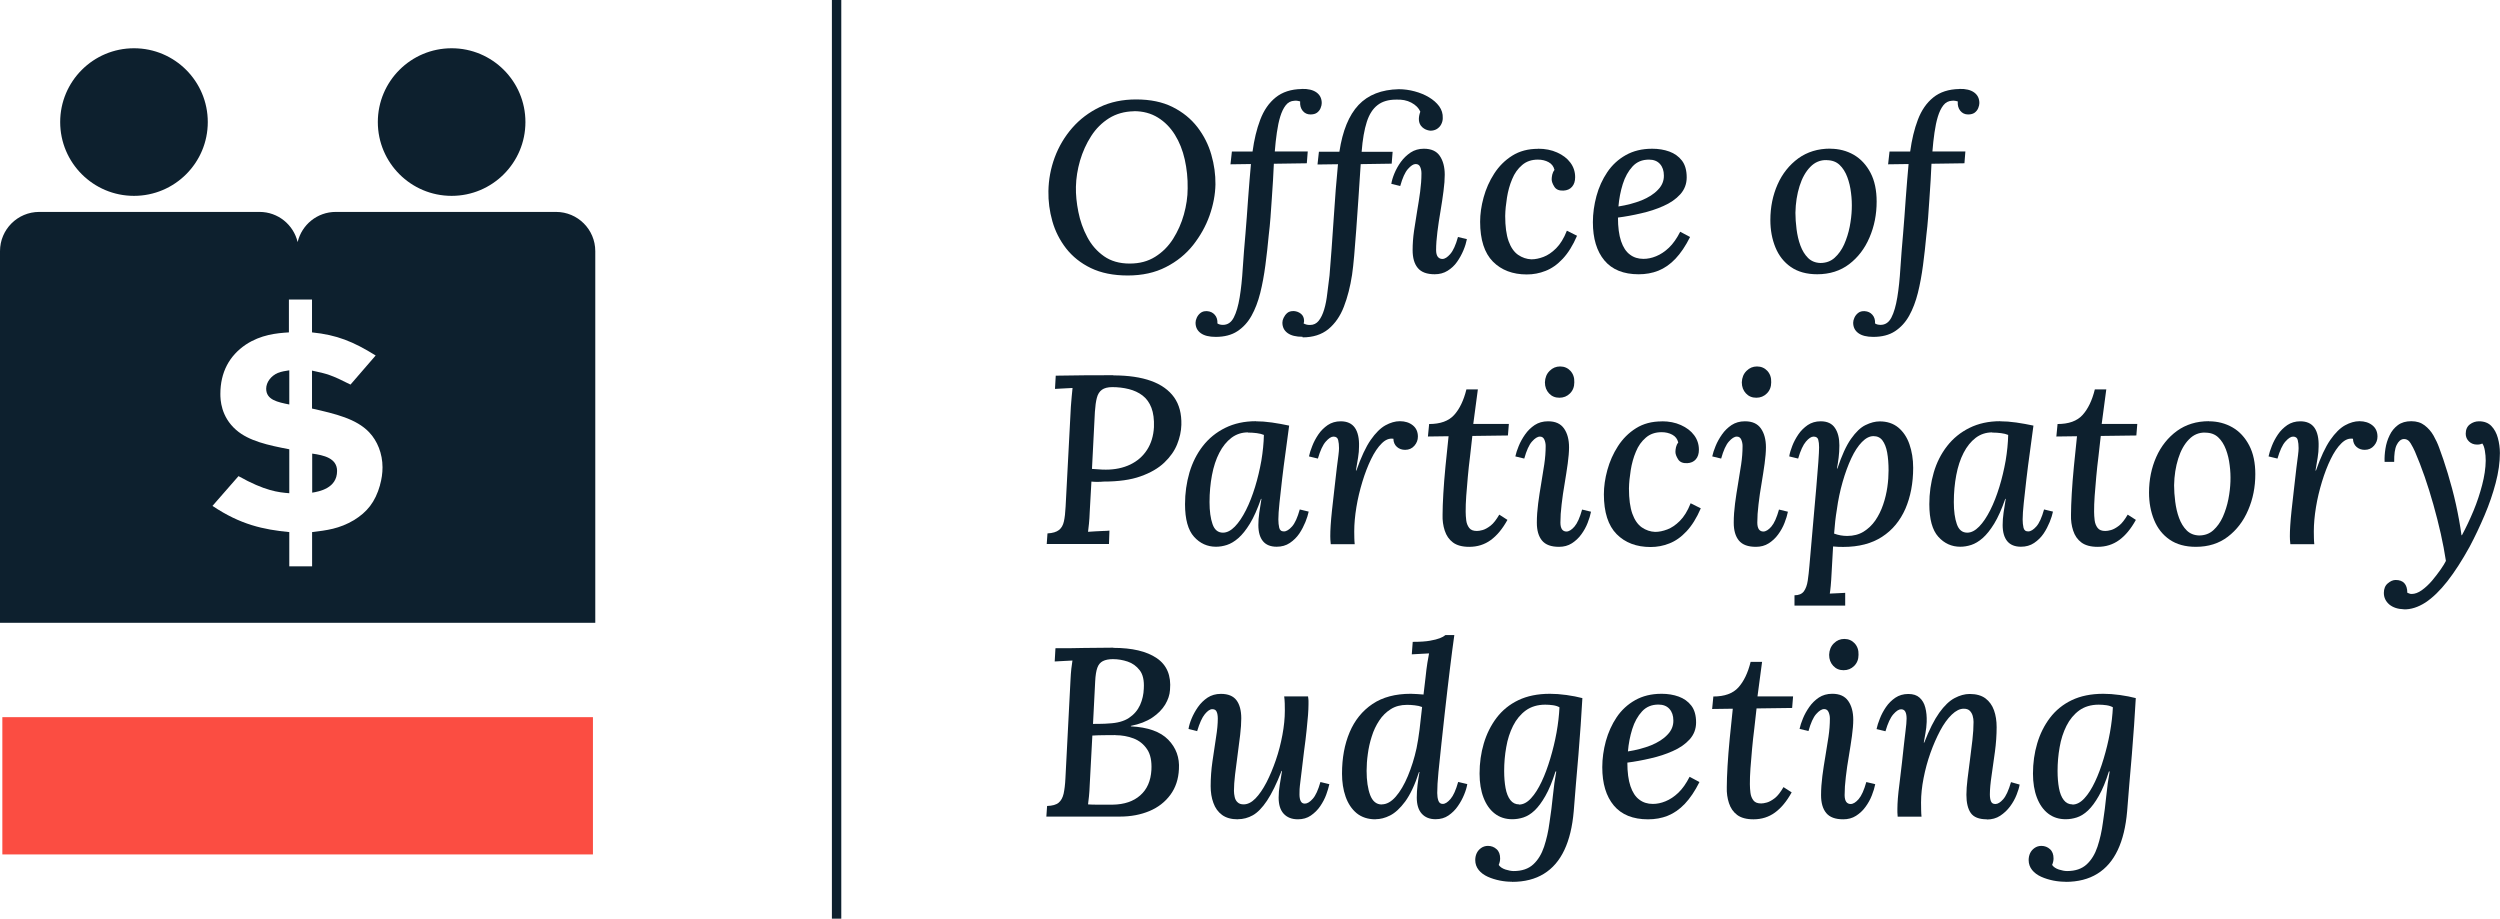 <?xml version="1.0" encoding="UTF-8"?><svg id="Layer_2" xmlns="http://www.w3.org/2000/svg" viewBox="0 0 266.26 97.84"><defs><style>.cls-1{fill:#0d202e;}.cls-1,.cls-2{stroke-width:0px;}.cls-2{fill:#fb4d42;}</style></defs><g id="Logos"><path class="cls-1" d="M48.1,20.86c4.34,0,7.86-3.52,7.86-7.86s-3.52-7.86-7.86-7.86-7.86,3.52-7.86,7.86,3.52,7.86,7.86,7.86Z"/><path class="cls-1" d="M14.27,20.86c4.34,0,7.86-3.52,7.86-7.86s-3.52-7.86-7.86-7.86-7.86,3.52-7.86,7.86,3.52,7.86,7.86,7.86Z"/><rect class="cls-2" x=".25" y="76.38" width="62.9" height="14.62"/><path class="cls-1" d="M29.63,39.7c-.79.33-1.28,1.03-1.28,1.7,0,1.19,1.22,1.43,2.46,1.68v-3.64c-.39.06-.82.12-1.18.27Z"/><path class="cls-1" d="M33.25,48.3v4.17c.73-.12,2.65-.46,2.65-2.31,0-1.37-1.43-1.68-2.65-1.85Z"/><path class="cls-1" d="M59.22,22.57h-23.46c-1.98,0-3.62,1.37-4.06,3.21-.44-1.84-2.08-3.21-4.06-3.21H4.18c-2.31,0-4.18,1.87-4.18,4.18v39.58h63.4V26.75c0-2.31-1.87-4.18-4.18-4.18ZM40.48,51.65c-.52,1.85-1.4,2.89-2.77,3.74-1.58.94-2.92,1.09-4.47,1.28v3.65h-2.43v-3.65c-2.77-.27-5.2-.79-8.18-2.79l2.77-3.17c2.82,1.58,4.26,1.73,5.41,1.82v-4.68c-2.25-.43-4.31-.88-5.66-2.06-1.64-1.43-1.68-3.25-1.68-3.83,0-2.31.95-4.07,2.71-5.26,1.61-1.06,3.28-1.22,4.59-1.3v-3.5h0s2.46,0,2.46,0v3.5c2.65.27,4.38.97,6.78,2.46l-2.68,3.1c-2.03-1.03-2.52-1.16-4.1-1.49v4.04c2.52.57,4.71,1.09,6.08,2.52.88.92,1.43,2.28,1.43,3.74,0,.64-.09,1.25-.27,1.89Z"/><rect class="cls-1" x="88.6" width="1" height="97.84"/><path class="cls-1" d="M121,10.59c1.52,0,2.82.27,3.89.81,1.08.54,1.95,1.25,2.64,2.14.68.89,1.18,1.87,1.48,2.93.31,1.07.45,2.12.44,3.16-.02,1.09-.23,2.2-.63,3.33-.4,1.13-.99,2.17-1.75,3.14-.77.97-1.73,1.75-2.89,2.34-1.16.6-2.52.9-4.07.9s-2.85-.27-3.93-.79-1.96-1.23-2.64-2.1c-.67-.87-1.16-1.83-1.46-2.89-.3-1.06-.44-2.13-.42-3.2.02-1.23.24-2.42.67-3.59.43-1.16,1.05-2.21,1.86-3.14.81-.93,1.79-1.67,2.93-2.22s2.44-.82,3.89-.82ZM120.77,11.85c-1.01.02-1.89.27-2.65.74-.76.48-1.4,1.11-1.91,1.91-.51.79-.9,1.66-1.18,2.6-.27.94-.42,1.87-.44,2.79-.02.84.07,1.73.26,2.68.19.95.5,1.84.95,2.68.44.84,1.04,1.52,1.78,2.04.74.52,1.65.78,2.73.78s1.95-.24,2.72-.72c.77-.48,1.4-1.11,1.91-1.91.5-.8.89-1.66,1.15-2.6.26-.94.4-1.86.4-2.77.02-1.08-.09-2.1-.31-3.09-.22-.98-.57-1.86-1.05-2.63-.48-.77-1.08-1.38-1.81-1.83-.73-.45-1.57-.68-2.55-.68Z"/><path class="cls-1" d="M138.64,9.47c.68-.02,1.21.11,1.58.38.37.27.55.65.55,1.13,0,.15-.04.33-.12.53s-.21.36-.38.49c-.18.13-.41.19-.7.19-.34,0-.62-.13-.83-.39-.21-.26-.3-.59-.27-1-.05-.02-.14-.04-.26-.06s-.24-.03-.36-.01c-.38.02-.68.18-.92.49s-.43.71-.58,1.2-.27,1.06-.36,1.7c-.09.64-.17,1.31-.22,2.01h3.51l-.1,1.26-3.51.05c-.02.55-.05,1.14-.09,1.77-.04.63-.09,1.29-.13,1.97-.04.68-.09,1.35-.14,2-.05.65-.11,1.26-.18,1.82-.1,1.09-.22,2.17-.36,3.23-.14,1.06-.32,2.05-.55,2.97-.23.92-.54,1.73-.93,2.43s-.9,1.25-1.51,1.65c-.61.4-1.38.6-2.3.6-.7,0-1.23-.13-1.6-.4-.37-.27-.55-.64-.55-1.11,0-.16.04-.33.13-.53.09-.2.22-.37.4-.51s.41-.21.7-.19c.34.02.61.15.82.39.21.24.3.55.28.92.15.1.35.15.59.15.5,0,.88-.26,1.15-.78.27-.52.48-1.24.63-2.15s.26-1.96.33-3.12c.08-1.17.17-2.4.29-3.7.05-.55.1-1.14.14-1.77s.09-1.28.14-1.95c.05-.67.1-1.31.15-1.93.05-.62.1-1.2.15-1.73l-2.18.03.15-1.36h2.2c.17-1.26.44-2.39.82-3.39.38-1,.92-1.79,1.64-2.37.72-.58,1.64-.88,2.77-.9Z"/><path class="cls-1" d="M138.73,35.87c-.7,0-1.23-.13-1.6-.4-.37-.27-.55-.64-.55-1.11,0-.16.04-.33.13-.51.09-.19.21-.36.38-.51s.41-.22.72-.21c.29.02.54.12.76.3.21.18.32.43.32.76,0,.07-.02.15-.05.26.1.05.2.09.31.12.1.03.23.04.38.04.38,0,.68-.15.92-.45.24-.3.43-.7.58-1.2s.26-1.07.33-1.7c.08-.63.16-1.27.24-1.92.07-.85.14-1.8.22-2.83.08-1.03.15-2.09.22-3.17.07-1.08.14-2.13.22-3.12.08-1,.16-1.91.24-2.73l-2.18.03.15-1.36h2.18c.34-2.24,1.02-3.9,2.04-4.98,1.02-1.08,2.45-1.64,4.29-1.68.56,0,1.13.08,1.69.23s1.07.36,1.52.63c.45.27.82.59,1.09.96.27.38.4.79.38,1.26,0,.24-.06.46-.17.67-.11.21-.27.37-.46.49-.2.12-.43.18-.7.18-.34-.04-.62-.16-.85-.37s-.34-.47-.36-.76c-.02-.27.03-.57.15-.9-.17-.39-.49-.71-.96-.96-.47-.25-1.01-.35-1.63-.32-.8,0-1.46.19-1.96.58-.5.38-.89.98-1.15,1.79s-.45,1.87-.55,3.19h3.3l-.1,1.26-3.3.05c-.09,1.26-.17,2.48-.24,3.65-.08,1.17-.15,2.26-.23,3.28-.08,1.02-.15,1.94-.22,2.77-.07.83-.15,1.52-.23,2.09-.19,1.25-.48,2.38-.87,3.39-.39,1.02-.95,1.81-1.66,2.4-.72.58-1.63.87-2.74.87ZM152.81,29.21c-.84,0-1.44-.22-1.81-.67-.37-.44-.55-1.08-.55-1.9,0-.67.05-1.35.15-2.05.1-.7.21-1.4.33-2.1s.23-1.39.32-2.06c.09-.67.14-1.33.14-1.96,0-.24-.04-.47-.13-.68-.09-.21-.25-.32-.49-.32s-.51.18-.82.53c-.31.35-.58.95-.82,1.81l-.95-.23c.05-.33.16-.7.33-1.11s.4-.83.69-1.23c.29-.4.64-.73,1.04-1,.4-.26.87-.4,1.4-.4.79,0,1.35.25,1.7.76.35.51.53,1.18.53,2.01,0,.48-.04,1.06-.13,1.73-.09.68-.19,1.39-.32,2.14-.13.75-.24,1.48-.33,2.2-.09.72-.14,1.37-.14,1.95,0,.32.06.56.18.72.12.15.28.23.49.23.26,0,.54-.18.84-.53.31-.35.58-.95.82-1.81l.95.23c-.07.36-.19.76-.37,1.19s-.41.85-.68,1.23c-.27.39-.61.7-1.01.95-.4.25-.86.37-1.37.37Z"/><path class="cls-1" d="M163.82,15.84c.75,0,1.42.13,2.02.4.6.27,1.07.62,1.41,1.08.34.45.51.97.51,1.55,0,.43-.11.77-.33,1.02-.22.26-.53.39-.92.41-.46.02-.79-.12-.97-.42-.19-.3-.28-.56-.28-.78,0-.15.02-.32.06-.5.04-.18.12-.35.24-.5-.09-.38-.3-.65-.63-.83-.33-.18-.71-.27-1.14-.27-.67,0-1.23.19-1.68.58-.45.38-.81.88-1.06,1.5-.26.61-.44,1.27-.55,1.96-.11.69-.18,1.34-.19,1.96,0,1.11.12,2,.36,2.68.24.67.58,1.16,1.01,1.46.44.3.91.46,1.42.48.41,0,.84-.09,1.29-.26.45-.17.9-.47,1.34-.91.44-.44.83-1.06,1.15-1.88l1.08.54c-.44,1.03-.95,1.84-1.52,2.45-.57.61-1.18,1.04-1.83,1.29-.65.26-1.31.38-2,.38-1.5,0-2.71-.46-3.61-1.37-.9-.91-1.36-2.33-1.36-4.24,0-.82.12-1.68.37-2.59.25-.91.62-1.75,1.13-2.54s1.14-1.42,1.92-1.91,1.69-.73,2.75-.73Z"/><path class="cls-1" d="M175.96,15.84c.67,0,1.28.1,1.83.3.55.2,1,.52,1.34.96.34.44.51,1.04.51,1.79,0,.7-.23,1.3-.69,1.81s-1.06.92-1.79,1.24c-.73.33-1.53.59-2.38.78-.85.2-1.67.35-2.46.45,0,1.03.11,1.86.33,2.51.22.65.53,1.13.94,1.43.4.31.88.46,1.45.46.43,0,.88-.09,1.34-.28.47-.19.93-.49,1.37-.91.44-.42.84-.99,1.2-1.7l1.05.56c-.48.96-1,1.73-1.56,2.32-.56.59-1.17,1.01-1.82,1.27-.65.26-1.35.38-2.1.38-1.6,0-2.82-.49-3.64-1.47s-1.23-2.34-1.23-4.08c0-.92.13-1.85.38-2.78s.64-1.78,1.15-2.54c.51-.76,1.17-1.37,1.97-1.82.8-.45,1.73-.68,2.79-.68ZM175.62,17c-.72,0-1.3.24-1.75.73-.45.49-.8,1.11-1.04,1.88-.24.77-.39,1.56-.46,2.38.9-.14,1.72-.36,2.46-.65.73-.3,1.32-.67,1.75-1.13.44-.45.64-.96.63-1.52,0-.51-.14-.92-.42-1.23s-.67-.46-1.17-.46Z"/><path class="cls-1" d="M194.93,15.84c.92,0,1.76.22,2.51.65.75.44,1.34,1.08,1.78,1.92s.65,1.87.65,3.06c0,1.37-.25,2.64-.76,3.82-.5,1.18-1.23,2.13-2.16,2.84s-2.07,1.08-3.41,1.08c-1.13,0-2.06-.26-2.8-.77-.74-.51-1.29-1.21-1.65-2.09-.36-.88-.54-1.85-.54-2.91,0-1.38.26-2.65.77-3.8.51-1.15,1.25-2.07,2.2-2.77.96-.69,2.09-1.04,3.41-1.04ZM194.55,17.05c-.68-.02-1.27.23-1.75.73-.49.5-.87,1.18-1.14,2.04s-.42,1.8-.44,2.84c0,.55.04,1.13.12,1.75.08.62.21,1.2.41,1.74.2.54.47.98.81,1.32.34.34.78.52,1.31.54.6,0,1.11-.18,1.52-.55s.76-.85,1.02-1.43c.26-.59.46-1.22.59-1.88.13-.67.2-1.29.22-1.87.02-.56,0-1.14-.08-1.74-.07-.6-.2-1.16-.4-1.69-.2-.53-.47-.96-.82-1.29-.35-.33-.81-.5-1.37-.5Z"/><path class="cls-1" d="M208.68,9.47c.68-.02,1.21.11,1.58.38.37.27.55.65.55,1.13,0,.15-.04.33-.12.53s-.21.36-.38.49c-.18.13-.41.19-.7.19-.34,0-.62-.13-.83-.39-.21-.26-.3-.59-.27-1-.05-.02-.14-.04-.26-.06s-.24-.03-.36-.01c-.38.02-.68.18-.92.49-.24.31-.43.71-.58,1.2s-.27,1.06-.36,1.7c-.09.64-.17,1.31-.22,2.01h3.51l-.1,1.26-3.51.05c-.02.55-.05,1.14-.09,1.77-.04.63-.09,1.29-.13,1.97-.04.68-.09,1.35-.14,2-.05.65-.11,1.26-.18,1.82-.1,1.09-.22,2.17-.36,3.23-.14,1.06-.32,2.05-.55,2.97-.23.92-.54,1.73-.93,2.43s-.9,1.25-1.51,1.65c-.61.4-1.38.6-2.3.6-.7,0-1.23-.13-1.6-.4-.37-.27-.55-.64-.55-1.11,0-.16.04-.33.13-.53.09-.2.22-.37.4-.51s.41-.21.7-.19c.34.02.61.15.82.39.21.24.3.55.28.92.15.1.35.15.59.15.5,0,.88-.26,1.15-.78.27-.52.48-1.24.63-2.15.15-.91.26-1.96.33-3.12.08-1.17.17-2.4.29-3.7.05-.55.1-1.14.14-1.77.04-.63.09-1.28.14-1.95.05-.67.1-1.31.15-1.93.05-.62.1-1.2.15-1.73l-2.18.03.15-1.36h2.2c.17-1.26.44-2.39.82-3.39.38-1,.92-1.79,1.64-2.37.72-.58,1.64-.88,2.77-.9Z"/><path class="cls-1" d="M118.57,39.98c1.6,0,2.95.2,4.03.59,1.08.39,1.9.98,2.45,1.75.55.78.8,1.75.77,2.93-.02.68-.17,1.37-.45,2.07-.28.7-.74,1.35-1.37,1.95-.63.6-1.47,1.09-2.52,1.46-1.05.38-2.37.56-3.96.56-.17.02-.37.03-.6.03s-.46,0-.68-.03l-.18,3.23c-.02.46-.04.88-.08,1.24s-.07.66-.1.88c.24-.02.5-.04.77-.05.27-.02.54-.03.81-.04.26,0,.5-.02.7-.04l-.05,1.43h-6.63l.08-1.13c.55-.03.95-.15,1.22-.36.27-.21.44-.51.53-.92.09-.41.15-.93.18-1.56l.56-10.65c.03-.38.06-.74.09-1.09.03-.35.06-.65.09-.91-.29.02-.61.03-.96.05-.35.02-.65.04-.91.05l.08-1.41c1.01-.02,2.02-.03,3.03-.04,1.02,0,2.05-.01,3.11-.01ZM118.46,41.23c-.48,0-.85.1-1.1.28-.26.19-.44.47-.54.86-.1.38-.17.88-.21,1.5l-.31,6.07c.27.02.52.03.74.05.22.02.47.03.74.03.97,0,1.83-.18,2.59-.54.75-.36,1.35-.88,1.79-1.56.44-.68.69-1.49.74-2.43.03-.82-.06-1.51-.27-2.06-.21-.55-.53-.99-.95-1.31-.42-.32-.91-.54-1.46-.68-.56-.14-1.15-.21-1.78-.21Z"/><path class="cls-1" d="M133.77,44.87c.51,0,1.08.04,1.7.13.62.09,1.23.2,1.83.33-.12.91-.25,1.85-.38,2.83-.14.98-.26,1.94-.37,2.87-.11.93-.2,1.77-.28,2.52-.08.75-.12,1.34-.12,1.77,0,.33.03.62.09.88.06.27.23.4.5.4s.56-.18.87-.53c.31-.35.58-.95.82-1.81l.95.23c-.07.32-.18.7-.35,1.11s-.38.83-.65,1.23c-.27.4-.61.73-1.01,1s-.87.4-1.4.4c-.65,0-1.14-.2-1.46-.59-.32-.39-.49-.96-.49-1.72,0-.41.03-.85.1-1.33.07-.48.15-.96.23-1.46h-.05c-.38,1.09-.77,1.97-1.18,2.64-.41.67-.82,1.18-1.23,1.54-.41.36-.82.6-1.22.73-.4.13-.79.19-1.16.19-.92,0-1.7-.35-2.34-1.06-.64-.71-.96-1.87-.96-3.47,0-1.18.16-2.3.47-3.37.32-1.07.79-2.01,1.43-2.83.64-.82,1.43-1.46,2.38-1.93.95-.47,2.04-.71,3.27-.71ZM132.92,46.05c-.67,0-1.25.19-1.77.58-.51.39-.94.92-1.29,1.6-.35.68-.61,1.47-.78,2.37-.17.9-.26,1.86-.26,2.88,0,.96.11,1.74.32,2.34.21.61.58.91,1.11.91.43,0,.85-.22,1.27-.65s.81-1.02,1.18-1.75c.37-.73.69-1.56.97-2.47s.5-1.85.67-2.8c.16-.96.25-1.87.27-2.74-.21-.09-.46-.15-.76-.19-.3-.04-.61-.06-.94-.06Z"/><path class="cls-1" d="M141.73,57.95c-.02-.21-.03-.36-.04-.47,0-.11-.01-.24-.01-.37,0-.32.01-.7.04-1.14s.07-.97.14-1.6.15-1.4.26-2.31c.1-.96.19-1.71.26-2.27.07-.56.12-.99.17-1.32.04-.32.06-.57.06-.74,0-.33-.03-.61-.09-.86-.06-.25-.23-.37-.5-.37-.24,0-.51.18-.82.53-.31.35-.59.95-.84,1.81l-.95-.23c.07-.33.18-.7.35-1.11.16-.42.38-.83.65-1.23.27-.4.61-.73,1-1,.39-.26.85-.4,1.38-.4.68,0,1.19.23,1.51.69.32.46.47,1.14.44,2.02,0,.34-.03.73-.1,1.15s-.15.89-.23,1.38h.05c.5-1.42,1-2.5,1.52-3.25.52-.75,1.05-1.27,1.57-1.56.53-.29,1.04-.44,1.54-.44.56,0,1.02.15,1.38.44.36.29.54.69.54,1.2,0,.36-.12.68-.37.97-.25.29-.58.44-.99.44-.34,0-.63-.1-.87-.31-.24-.21-.37-.5-.38-.87-.43-.07-.84.09-1.24.49-.4.39-.78.95-1.13,1.67-.35.72-.66,1.52-.93,2.41-.27.89-.49,1.79-.64,2.71-.15.92-.23,1.78-.23,2.59,0,.26,0,.49.01.71,0,.21.02.43.04.65h-2.53Z"/><path class="cls-1" d="M157.4,41.46l-.49,3.69h3.79l-.1,1.23-3.79.05c-.07.68-.15,1.4-.24,2.14-.09.74-.18,1.48-.24,2.2-.07.73-.12,1.41-.17,2.05s-.06,1.2-.06,1.68c0,.29.02.6.06.92.04.32.15.59.32.81.17.22.44.32.82.32.15,0,.36-.03.61-.1s.54-.23.85-.47.61-.64.92-1.17l.87.56c-.53.96-1.12,1.67-1.78,2.15-.66.48-1.42.72-2.29.72-.75,0-1.33-.16-1.74-.47s-.7-.73-.87-1.26c-.17-.52-.25-1.08-.23-1.68,0-.61.03-1.37.08-2.25.05-.89.13-1.86.23-2.91.1-1.05.21-2.12.33-3.21l-2.2.03.13-1.33c1.19,0,2.08-.32,2.66-.96.58-.64,1.02-1.55,1.31-2.73h1.23Z"/><path class="cls-1" d="M164.88,44.87c.77,0,1.33.25,1.69.76.36.51.54,1.18.54,2.01,0,.48-.05,1.06-.14,1.73-.09.68-.21,1.39-.33,2.14-.13.75-.24,1.48-.32,2.2-.09.72-.13,1.37-.13,1.95,0,.32.06.56.17.72.11.15.27.23.47.23.27,0,.56-.18.86-.53.3-.35.57-.95.81-1.81l.95.23c-.07.36-.19.76-.36,1.19-.17.44-.4.85-.68,1.23-.28.39-.62.7-1.01.95-.39.25-.85.37-1.36.37-.84,0-1.44-.22-1.81-.67s-.55-1.08-.55-1.9c0-.67.05-1.35.14-2.05.09-.7.2-1.4.32-2.1.12-.7.23-1.39.33-2.06.1-.67.15-1.33.15-1.96,0-.24-.05-.47-.14-.68-.09-.21-.25-.32-.47-.32-.26,0-.54.18-.85.53-.31.35-.58.95-.82,1.81l-.95-.23c.07-.33.19-.7.36-1.11.17-.42.4-.83.68-1.23.28-.4.62-.73,1.02-1,.4-.26.87-.4,1.42-.4ZM166.16,39.03c.44,0,.81.16,1.1.47.29.32.43.72.41,1.22,0,.48-.15.87-.46,1.18-.31.31-.68.46-1.13.46s-.81-.15-1.1-.46c-.29-.31-.44-.7-.44-1.18.02-.5.18-.9.5-1.22.32-.32.69-.47,1.11-.47Z"/><path class="cls-1" d="M177,44.87c.75,0,1.42.13,2.02.4.6.27,1.07.62,1.41,1.08.34.45.51.97.51,1.55,0,.43-.11.77-.33,1.02-.22.26-.53.39-.92.41-.46.02-.79-.12-.97-.42-.19-.3-.28-.56-.28-.78,0-.15.02-.32.06-.5.04-.18.12-.35.24-.5-.09-.38-.3-.65-.63-.83-.33-.18-.71-.27-1.14-.27-.67,0-1.23.19-1.68.58-.45.38-.81.88-1.06,1.5-.26.61-.44,1.27-.55,1.96-.11.69-.18,1.34-.19,1.96,0,1.11.12,2,.36,2.68.24.67.58,1.16,1.01,1.46.44.3.91.46,1.42.48.41,0,.84-.09,1.29-.26.45-.17.9-.47,1.34-.91.44-.44.83-1.06,1.15-1.88l1.08.54c-.44,1.03-.95,1.84-1.52,2.45-.57.61-1.18,1.04-1.83,1.29-.65.26-1.31.38-2,.38-1.5,0-2.71-.46-3.61-1.37-.9-.91-1.36-2.33-1.36-4.24,0-.82.12-1.68.37-2.59.25-.91.62-1.75,1.13-2.54s1.14-1.42,1.92-1.91,1.69-.73,2.75-.73Z"/><path class="cls-1" d="M185.85,44.87c.77,0,1.33.25,1.69.76.36.51.54,1.18.54,2.01,0,.48-.05,1.06-.14,1.73-.09.68-.21,1.39-.33,2.14-.13.75-.24,1.48-.32,2.2-.09.72-.13,1.37-.13,1.95,0,.32.06.56.17.72.11.15.27.23.47.23.27,0,.56-.18.86-.53.3-.35.57-.95.81-1.81l.95.23c-.07.36-.19.76-.36,1.19-.17.44-.4.85-.68,1.23-.28.39-.62.7-1.01.95-.39.25-.85.37-1.36.37-.84,0-1.44-.22-1.81-.67s-.55-1.08-.55-1.9c0-.67.05-1.35.14-2.05.09-.7.2-1.4.32-2.1.12-.7.23-1.39.33-2.06.1-.67.15-1.33.15-1.96,0-.24-.05-.47-.14-.68-.09-.21-.25-.32-.47-.32-.26,0-.54.18-.85.53-.31.35-.58.95-.82,1.81l-.95-.23c.07-.33.19-.7.36-1.11.17-.42.4-.83.68-1.23.28-.4.62-.73,1.02-1,.4-.26.87-.4,1.42-.4ZM187.13,39.03c.44,0,.81.16,1.1.47.29.32.43.72.41,1.22,0,.48-.15.87-.46,1.18-.31.31-.68.46-1.13.46s-.81-.15-1.1-.46c-.29-.31-.44-.7-.44-1.18.02-.5.18-.9.5-1.22.32-.32.69-.47,1.11-.47Z"/><path class="cls-1" d="M191.12,64.48v-1.08c.46,0,.79-.14,1-.42.2-.28.34-.66.41-1.13.07-.47.13-1,.18-1.6.14-1.64.27-3.16.4-4.57.13-1.41.24-2.65.33-3.74.09-1.08.17-1.99.22-2.73.05-.73.08-1.25.08-1.56,0-.33-.03-.6-.09-.82-.06-.22-.23-.33-.5-.33-.24,0-.51.18-.81.53-.3.35-.58.95-.83,1.81l-.95-.23c.05-.33.16-.7.32-1.11.16-.42.38-.83.65-1.23.27-.4.61-.73,1-1,.39-.26.85-.4,1.38-.4.7,0,1.21.24,1.52.71.32.47.47,1.09.47,1.86,0,.46-.03.9-.08,1.31-.05.41-.11.79-.18,1.15h.05c.46-1.38.94-2.44,1.45-3.16s1.02-1.22,1.55-1.47c.53-.26,1.03-.39,1.51-.39.79,0,1.44.22,1.97.65.53.44.93,1.03,1.19,1.78.26.75.4,1.59.4,2.51,0,1.64-.28,3.09-.83,4.37-.56,1.27-1.38,2.27-2.48,2.98-1.1.72-2.48,1.08-4.14,1.08-.17,0-.35,0-.54-.01-.19-.01-.37-.02-.54-.04-.07,1.13-.12,2.02-.15,2.68-.03.66-.07,1.16-.1,1.51s-.07.63-.1.83c.27-.02.56-.03.85-.04s.56-.02.79-.04v1.36h-5.4ZM196.73,57.08c.67,0,1.25-.15,1.74-.45s.91-.7,1.26-1.2c.34-.5.62-1.06.83-1.68.21-.61.36-1.24.45-1.87.09-.63.13-1.22.13-1.77,0-.73-.05-1.37-.15-1.92s-.27-.97-.5-1.28c-.23-.31-.55-.46-.96-.46s-.82.21-1.23.63c-.41.42-.79,1-1.13,1.73-.34.73-.65,1.57-.92,2.51-.27.94-.48,1.93-.62,2.97-.07.39-.12.8-.17,1.22-.04.42-.08.86-.12,1.32.24.09.47.15.7.19.23.04.46.06.68.06Z"/><path class="cls-1" d="M213.04,44.87c.51,0,1.08.04,1.7.13.62.09,1.23.2,1.83.33-.12.91-.25,1.85-.38,2.83-.14.98-.26,1.94-.37,2.87-.11.93-.2,1.77-.28,2.52-.08.75-.12,1.34-.12,1.77,0,.33.03.62.09.88.06.27.23.4.5.4s.56-.18.87-.53c.31-.35.58-.95.82-1.81l.95.23c-.07.32-.18.7-.35,1.11s-.38.83-.65,1.23c-.27.4-.61.73-1.01,1s-.87.4-1.4.4c-.65,0-1.14-.2-1.46-.59-.32-.39-.49-.96-.49-1.72,0-.41.03-.85.1-1.33.07-.48.15-.96.23-1.46h-.05c-.38,1.09-.77,1.97-1.18,2.64-.41.67-.82,1.18-1.23,1.54-.41.36-.82.6-1.22.73-.4.13-.79.19-1.16.19-.92,0-1.7-.35-2.34-1.06-.64-.71-.96-1.87-.96-3.47,0-1.18.16-2.3.47-3.37s.79-2.01,1.43-2.83c.64-.82,1.43-1.46,2.38-1.93.95-.47,2.04-.71,3.27-.71ZM212.19,46.05c-.67,0-1.25.19-1.77.58-.51.39-.94.92-1.29,1.6-.35.68-.61,1.47-.78,2.37-.17.9-.26,1.86-.26,2.88,0,.96.11,1.74.32,2.34.21.61.58.91,1.11.91.43,0,.85-.22,1.27-.65s.81-1.02,1.18-1.75c.37-.73.69-1.56.97-2.47s.5-1.85.67-2.8c.16-.96.25-1.87.27-2.74-.21-.09-.46-.15-.76-.19-.3-.04-.61-.06-.94-.06Z"/><path class="cls-1" d="M224.33,41.46l-.49,3.69h3.79l-.1,1.23-3.79.05c-.07.68-.15,1.4-.24,2.14-.09.74-.18,1.48-.24,2.2-.07.73-.12,1.41-.17,2.05s-.06,1.2-.06,1.68c0,.29.02.6.06.92.04.32.15.59.32.81.17.22.44.32.82.32.15,0,.36-.03.61-.1s.54-.23.85-.47.61-.64.92-1.17l.87.56c-.53.96-1.12,1.67-1.78,2.15-.66.48-1.42.72-2.29.72-.75,0-1.33-.16-1.74-.47s-.7-.73-.87-1.26c-.17-.52-.25-1.08-.23-1.68,0-.61.03-1.37.08-2.25.05-.89.13-1.86.23-2.91.1-1.05.21-2.12.33-3.21l-2.2.03.13-1.33c1.19,0,2.08-.32,2.66-.96.58-.64,1.02-1.55,1.31-2.73h1.23Z"/><path class="cls-1" d="M235.26,44.87c.92,0,1.76.22,2.51.65s1.34,1.08,1.78,1.92.65,1.87.65,3.06c0,1.37-.25,2.64-.76,3.82-.5,1.18-1.23,2.13-2.16,2.84-.94.72-2.07,1.08-3.41,1.08-1.13,0-2.06-.26-2.8-.77-.74-.51-1.29-1.21-1.65-2.09-.36-.88-.54-1.85-.54-2.91,0-1.38.26-2.65.77-3.8.51-1.15,1.25-2.07,2.2-2.77.96-.69,2.09-1.04,3.41-1.04ZM234.88,46.07c-.68-.02-1.27.23-1.75.73-.49.5-.87,1.18-1.14,2.04s-.42,1.8-.44,2.84c0,.55.04,1.13.12,1.75.08.62.21,1.2.41,1.74.2.54.47.98.81,1.32.34.34.78.52,1.31.54.6,0,1.11-.18,1.52-.55s.76-.85,1.02-1.43c.26-.59.46-1.22.59-1.88.13-.67.2-1.29.22-1.87.02-.56,0-1.14-.08-1.74-.07-.6-.2-1.16-.4-1.69-.2-.53-.47-.96-.82-1.29-.35-.33-.81-.5-1.37-.5Z"/><path class="cls-1" d="M243.93,57.95c-.02-.21-.03-.36-.04-.47,0-.11-.01-.24-.01-.37,0-.32.01-.7.04-1.14s.07-.97.14-1.6.15-1.4.26-2.31c.1-.96.19-1.71.26-2.27.07-.56.12-.99.17-1.32.04-.32.06-.57.06-.74,0-.33-.03-.61-.09-.86-.06-.25-.23-.37-.5-.37-.24,0-.51.18-.82.53-.31.35-.59.95-.84,1.81l-.95-.23c.07-.33.18-.7.35-1.11.16-.42.38-.83.65-1.23.27-.4.61-.73,1-1,.39-.26.85-.4,1.38-.4.68,0,1.19.23,1.51.69.32.46.47,1.14.44,2.02,0,.34-.03.73-.1,1.15s-.15.89-.23,1.38h.05c.5-1.42,1-2.5,1.52-3.25.52-.75,1.05-1.27,1.57-1.56.53-.29,1.04-.44,1.54-.44.56,0,1.02.15,1.38.44.36.29.54.69.54,1.2,0,.36-.12.68-.37.97-.25.29-.58.44-.99.44-.34,0-.63-.1-.87-.31-.24-.21-.37-.5-.38-.87-.43-.07-.84.09-1.24.49-.4.39-.78.95-1.13,1.67-.35.72-.66,1.52-.93,2.41-.27.89-.49,1.79-.64,2.71-.15.92-.23,1.78-.23,2.59,0,.26,0,.49.01.71,0,.21.02.43.04.65h-2.53Z"/><path class="cls-1" d="M256.02,64.89c-.65-.02-1.16-.19-1.55-.51-.38-.33-.58-.74-.58-1.23,0-.44.14-.79.42-1.02.28-.24.56-.36.83-.36.82,0,1.24.45,1.25,1.36.09.03.16.06.23.09.07.03.15.04.23.04.34,0,.7-.13,1.08-.4.38-.27.73-.6,1.08-1,.34-.4.64-.8.91-1.18.27-.38.46-.7.58-.94-.14-.92-.32-1.89-.55-2.91-.23-1.02-.49-2.04-.78-3.07s-.6-2.03-.93-2.98c-.33-.96-.68-1.85-1.04-2.69-.12-.27-.27-.57-.46-.88-.19-.32-.44-.47-.77-.45-.29.04-.53.25-.72.64-.19.39-.27.99-.26,1.79h-1.02c-.02-.44.01-.91.09-1.41.08-.5.22-.96.44-1.41.21-.45.51-.81.88-1.09.38-.28.85-.42,1.43-.42s1.04.15,1.42.44c.38.29.7.65.95,1.09s.45.87.6,1.29c.29.77.6,1.68.92,2.74.32,1.06.62,2.16.87,3.3s.45,2.24.59,3.28h.05c.44-.82.85-1.69,1.23-2.6.38-.91.68-1.83.92-2.75s.37-1.78.38-2.59c0-.36-.03-.71-.09-1.06s-.15-.6-.27-.76c-.07.03-.15.06-.24.08-.09.02-.2.03-.32.03-.34,0-.63-.11-.86-.33-.23-.22-.35-.5-.35-.82,0-.44.15-.78.44-1s.62-.33.97-.33c.56,0,1,.17,1.32.5.32.33.55.76.69,1.27s.22,1.05.22,1.61c0,.99-.15,2.05-.45,3.19-.3,1.14-.69,2.28-1.18,3.43-.49,1.15-1.02,2.28-1.6,3.37-.79,1.43-1.57,2.65-2.36,3.66-.79,1.01-1.57,1.76-2.34,2.27-.78.5-1.55.75-2.32.73Z"/><path class="cls-1" d="M118.57,69c2,0,3.54.36,4.62,1.09,1.08.73,1.56,1.86,1.42,3.39-.03.53-.21,1.05-.52,1.57-.32.52-.77.98-1.37,1.38-.6.4-1.36.7-2.28.88v.05c1.81.09,3.14.56,3.98,1.42s1.22,1.91,1.14,3.14c-.05,1.06-.35,1.97-.91,2.73-.56.76-1.3,1.34-2.23,1.73-.93.39-1.98.59-3.14.59h-7.84l.08-1.13c.56-.02.97-.13,1.23-.35s.43-.53.53-.96c.09-.43.16-.96.19-1.61l.54-10.45c.02-.46.05-.87.09-1.24.04-.37.08-.66.12-.88-.31.02-.63.03-.97.05-.34.02-.65.04-.92.05l.08-1.41c1.02,0,2.04,0,3.05-.03,1.01-.02,2.05-.03,3.12-.03ZM118.8,78.29c-.5,0-.93,0-1.31.01-.38,0-.76.02-1.15.04l-.28,5.25c-.02.46-.04.87-.08,1.22-.03.35-.07.64-.1.86.27.02.58.03.93.03h1.7c1.23-.02,2.21-.35,2.93-.99.73-.64,1.12-1.54,1.19-2.7.05-.94-.1-1.68-.46-2.21-.36-.54-.84-.92-1.43-1.15-.6-.23-1.25-.35-1.95-.35ZM118.54,70.2c-.44,0-.8.07-1.08.21-.27.14-.47.37-.59.71-.12.33-.2.82-.23,1.47l-.23,4.51c.29,0,.58,0,.87-.01.29,0,.56-.02.82-.04.89-.04,1.6-.23,2.14-.59s.93-.82,1.18-1.37c.25-.56.38-1.14.4-1.76.05-.85-.09-1.5-.44-1.95-.34-.44-.77-.75-1.28-.92-.51-.17-1.03-.26-1.56-.26Z"/><path class="cls-1" d="M131.83,87.26c-.7,0-1.26-.16-1.68-.47s-.73-.74-.92-1.28c-.2-.54-.29-1.13-.29-1.78,0-.85.06-1.73.19-2.63.13-.9.26-1.75.38-2.55.13-.8.19-1.47.19-2,0-.31-.04-.56-.12-.74-.08-.19-.23-.28-.47-.28s-.5.18-.79.53c-.29.35-.56.95-.82,1.81l-.92-.23c.05-.33.16-.7.33-1.11s.4-.83.68-1.23c.28-.4.62-.73,1.02-1,.4-.26.87-.4,1.42-.4.77,0,1.32.23,1.66.68.34.45.51,1.1.51,1.93,0,.5-.04,1.08-.12,1.77s-.17,1.39-.27,2.11c-.1.73-.19,1.43-.27,2.1-.08.67-.12,1.26-.12,1.75,0,.21.03.42.08.65.05.23.15.42.31.56.15.15.37.22.64.22.43,0,.85-.21,1.26-.63.41-.42.8-.99,1.17-1.7.37-.72.7-1.51,1-2.38.3-.87.53-1.76.7-2.68.17-.91.26-1.78.26-2.6,0-.24,0-.49-.01-.77s-.03-.52-.06-.74h2.54c.03.21.05.36.05.47v.37c0,.33-.02.71-.05,1.14-.04.44-.09.97-.15,1.6s-.16,1.4-.28,2.3c-.1.82-.18,1.49-.24,2-.06.51-.11.93-.15,1.24-.04.32-.07.57-.08.77s-.01.38-.01.55c0,.29.04.53.13.71.09.18.23.27.44.27.26,0,.54-.17.84-.51.31-.34.58-.94.82-1.79l.95.23c-.07.32-.18.7-.33,1.11-.15.42-.37.83-.64,1.23-.27.4-.61.73-1,1-.39.27-.85.4-1.38.4-.65,0-1.15-.2-1.51-.59-.36-.39-.54-.96-.54-1.72,0-.44.04-.9.12-1.37.08-.47.16-.96.24-1.47h-.05c-.53,1.37-1.05,2.42-1.55,3.17-.5.75-1.01,1.27-1.51,1.55-.5.28-1.03.42-1.58.42Z"/><path class="cls-1" d="M146.49,87.26c-.8,0-1.47-.22-2-.65-.53-.44-.92-1.03-1.18-1.77-.26-.74-.38-1.56-.38-2.45,0-1.66.27-3.12.81-4.4.54-1.28,1.35-2.28,2.43-3.01,1.08-.73,2.45-1.09,4.08-1.09.21,0,.44.01.69.03.26.02.48.03.67.05.09-.67.16-1.28.22-1.86s.12-1.08.19-1.51c.07-.44.13-.77.18-1.01-.29.02-.6.03-.93.05-.33.02-.64.03-.91.05l.1-1.33c.77,0,1.38-.04,1.83-.12s.81-.17,1.06-.27c.26-.1.45-.21.59-.33h.95c-.15,1.08-.31,2.28-.47,3.61s-.35,2.9-.55,4.71c-.12,1.13-.24,2.23-.36,3.3-.12,1.08-.22,2.07-.31,2.97-.09.91-.13,1.65-.13,2.23,0,.31.04.58.12.81.08.23.23.35.47.35.26,0,.53-.18.83-.53.3-.35.57-.95.81-1.81l.97.23c-.05.32-.16.7-.33,1.11-.17.42-.39.83-.67,1.23-.27.4-.61.73-1,1s-.85.4-1.38.4c-.63,0-1.12-.2-1.47-.59-.35-.39-.53-.96-.53-1.72,0-.44.03-.88.08-1.31.05-.43.12-.9.21-1.41h-.05c-.44,1.37-.94,2.41-1.47,3.14-.54.73-1.08,1.22-1.61,1.49s-1.05.4-1.55.4ZM147.16,85.67c.51,0,1.01-.27,1.49-.82.48-.55.91-1.28,1.29-2.19.38-.91.7-1.91.93-2.98.12-.6.23-1.26.32-1.99.09-.73.18-1.52.27-2.39-.22-.09-.48-.15-.78-.18-.3-.04-.58-.05-.83-.05-.67,0-1.24.15-1.73.46-.49.31-.9.71-1.23,1.22-.33.5-.6,1.06-.79,1.68-.2.62-.34,1.24-.42,1.87-.09.63-.13,1.23-.13,1.79,0,1.06.13,1.92.38,2.59.26.67.67,1,1.23,1Z"/><path class="cls-1" d="M161.04,93.91c-.43,0-.86-.04-1.31-.13-.44-.09-.87-.22-1.27-.4-.4-.18-.73-.42-.97-.72s-.37-.65-.37-1.06c0-.26.05-.5.15-.72s.26-.41.47-.56c.21-.15.46-.23.73-.23.36,0,.67.12.92.35.26.23.38.56.38.99,0,.22-.05.45-.15.69.15.22.39.38.72.49.32.1.62.16.87.16.89,0,1.58-.24,2.09-.71s.89-1.1,1.15-1.88c.26-.79.46-1.65.58-2.59.15-.97.27-1.92.36-2.84.09-.92.21-1.78.36-2.59h-.08c-.34,1.08-.7,1.95-1.08,2.61-.38.67-.76,1.18-1.15,1.55-.39.37-.79.61-1.19.74-.4.13-.8.19-1.19.19-.72,0-1.34-.2-1.86-.6-.52-.4-.92-.97-1.2-1.7s-.42-1.59-.42-2.56c0-1.13.15-2.2.45-3.21s.75-1.92,1.36-2.73c.61-.8,1.38-1.43,2.32-1.88.94-.45,2.06-.68,3.36-.68.55,0,1.13.04,1.77.13s1.2.2,1.69.33c-.05.89-.11,1.85-.18,2.88-.07,1.03-.15,2.09-.24,3.16-.09,1.08-.18,2.12-.27,3.14-.09,1.02-.16,1.97-.23,2.86-.14,1.64-.47,3.02-1,4.14-.53,1.12-1.25,1.96-2.18,2.53-.92.57-2.05.86-3.38.86ZM161.78,85.69c.44,0,.87-.22,1.28-.67.41-.44.78-1.03,1.13-1.77s.65-1.55.92-2.46c.27-.9.5-1.83.67-2.78.17-.95.27-1.84.31-2.68-.17-.1-.4-.18-.68-.22-.28-.04-.56-.06-.83-.06-.82,0-1.51.21-2.07.61-.56.41-1.02.96-1.36,1.64-.34.68-.59,1.44-.73,2.28-.15.84-.22,1.68-.22,2.53,0,.68.05,1.29.15,1.83.1.54.27.96.51,1.27.24.31.55.46.92.46Z"/><path class="cls-1" d="M176.96,73.89c.67,0,1.28.1,1.83.3.55.2,1,.52,1.34.96.34.44.51,1.04.51,1.79,0,.7-.23,1.3-.69,1.81s-1.06.92-1.79,1.24c-.73.33-1.53.59-2.38.78-.85.2-1.67.35-2.46.45,0,1.03.11,1.86.33,2.51.22.65.53,1.13.94,1.43.4.31.88.46,1.45.46.43,0,.88-.09,1.34-.28.47-.19.93-.49,1.37-.91.44-.42.84-.99,1.2-1.7l1.05.56c-.48.96-1,1.73-1.56,2.32-.56.59-1.17,1.01-1.82,1.27-.65.26-1.35.38-2.1.38-1.6,0-2.82-.49-3.64-1.47s-1.23-2.34-1.23-4.08c0-.92.13-1.85.38-2.78.26-.93.64-1.78,1.15-2.54.51-.76,1.17-1.37,1.97-1.82.8-.45,1.73-.68,2.79-.68ZM176.63,75.04c-.72,0-1.3.24-1.75.73-.45.49-.8,1.11-1.04,1.88s-.39,1.56-.46,2.38c.9-.14,1.72-.36,2.46-.65.73-.3,1.32-.67,1.75-1.13.44-.45.64-.96.63-1.52,0-.51-.14-.92-.42-1.23s-.67-.46-1.17-.46Z"/><path class="cls-1" d="M187.67,70.48l-.49,3.69h3.79l-.1,1.23-3.79.05c-.07.68-.15,1.4-.24,2.14-.09.74-.18,1.48-.24,2.2-.07.73-.12,1.41-.17,2.05s-.06,1.2-.06,1.68c0,.29.02.6.06.92.04.32.15.59.32.81.17.22.44.32.82.32.15,0,.36-.03.61-.1s.54-.23.85-.47.61-.64.92-1.17l.87.56c-.53.96-1.12,1.67-1.78,2.15-.66.48-1.42.72-2.29.72-.75,0-1.33-.16-1.74-.47s-.7-.73-.87-1.26c-.17-.52-.25-1.08-.23-1.68,0-.61.03-1.37.08-2.25.05-.89.13-1.86.23-2.91.1-1.05.21-2.12.33-3.21l-2.2.03.13-1.33c1.19,0,2.08-.32,2.66-.96.58-.64,1.02-1.55,1.31-2.73h1.23Z"/><path class="cls-1" d="M195.15,73.89c.77,0,1.33.25,1.69.76.36.51.54,1.18.54,2.01,0,.48-.05,1.06-.14,1.73-.09.68-.21,1.39-.33,2.14-.13.75-.24,1.48-.32,2.2-.09.72-.13,1.37-.13,1.95,0,.32.06.56.17.72.11.15.27.23.47.23.27,0,.56-.18.86-.53.3-.35.57-.95.81-1.81l.95.23c-.07.36-.19.76-.36,1.19-.17.44-.4.85-.68,1.23-.28.39-.62.7-1.01.95-.39.25-.85.37-1.36.37-.84,0-1.44-.22-1.81-.67s-.55-1.08-.55-1.9c0-.67.05-1.35.14-2.05.09-.7.2-1.4.32-2.1.12-.7.23-1.39.33-2.06.1-.67.15-1.33.15-1.96,0-.24-.05-.47-.14-.68-.09-.21-.25-.32-.47-.32-.26,0-.54.18-.85.53-.31.35-.58.95-.82,1.81l-.95-.23c.07-.33.19-.7.36-1.11.17-.42.4-.83.68-1.23.28-.4.62-.73,1.02-1,.4-.26.87-.4,1.42-.4ZM196.43,68.05c.44,0,.81.16,1.1.47.29.32.43.72.41,1.22,0,.48-.15.87-.46,1.18-.31.31-.68.46-1.13.46s-.81-.15-1.1-.46c-.29-.31-.44-.7-.44-1.18.02-.5.18-.9.5-1.22.32-.32.69-.47,1.11-.47Z"/><path class="cls-1" d="M211.61,87.26c-.84,0-1.41-.23-1.72-.68-.31-.45-.46-1.1-.46-1.93,0-.48.04-1.04.12-1.69.08-.65.16-1.33.26-2.04.09-.71.18-1.41.26-2.11.08-.7.12-1.34.12-1.92,0-.22-.03-.44-.09-.65-.06-.21-.16-.39-.31-.54s-.36-.22-.65-.22c-.41,0-.83.21-1.27.63-.44.42-.85.99-1.23,1.7-.38.72-.73,1.51-1.04,2.38-.31.87-.55,1.76-.73,2.68s-.27,1.78-.27,2.6c0,.24,0,.5.01.77,0,.27.02.52.04.74h-2.54c-.02-.21-.03-.36-.03-.47v-.37c0-.32.02-.7.05-1.11s.09-.93.17-1.55.17-1.37.27-2.28c.09-.82.16-1.49.22-2.01.06-.52.11-.95.15-1.28.04-.33.07-.6.09-.81s.03-.39.03-.56c0-.31-.04-.55-.13-.73-.09-.18-.24-.27-.46-.27-.24,0-.51.18-.82.53-.31.35-.59.95-.84,1.81l-.95-.23c.07-.33.18-.7.35-1.11.16-.42.38-.83.65-1.23.27-.4.61-.73,1-1,.39-.26.85-.4,1.38-.4s.91.13,1.2.39c.29.26.5.61.61,1.05.12.45.17.96.15,1.54-.02.43-.06.82-.13,1.18s-.13.7-.18,1.02h.05c.53-1.37,1.06-2.42,1.6-3.18.54-.75,1.08-1.27,1.63-1.56.55-.29,1.08-.44,1.61-.44.7,0,1.26.16,1.68.47.42.32.72.74.91,1.27.19.53.28,1.13.28,1.79,0,.84-.06,1.71-.18,2.61-.12.91-.24,1.76-.36,2.56-.12.8-.18,1.47-.18,2,0,.31.04.56.12.74.08.19.23.28.47.28.26,0,.53-.17.83-.51.3-.34.58-.95.83-1.82l.92.26c-.05.31-.16.68-.33,1.1-.17.43-.4.84-.69,1.23-.29.39-.64.72-1.05.99-.41.27-.89.4-1.43.4Z"/><path class="cls-1" d="M219.98,93.91c-.43,0-.86-.04-1.31-.13-.44-.09-.87-.22-1.27-.4-.4-.18-.73-.42-.97-.72s-.37-.65-.37-1.06c0-.26.05-.5.15-.72s.26-.41.47-.56c.21-.15.46-.23.73-.23.36,0,.67.12.92.35.26.23.38.56.38.99,0,.22-.05.45-.15.69.15.22.39.38.72.49.32.1.62.16.87.16.89,0,1.58-.24,2.09-.71s.89-1.1,1.15-1.88c.26-.79.46-1.65.58-2.59.15-.97.27-1.92.36-2.84.09-.92.21-1.78.36-2.59h-.08c-.34,1.08-.7,1.95-1.08,2.61-.38.67-.76,1.18-1.15,1.55-.39.37-.79.61-1.19.74-.4.13-.8.19-1.19.19-.72,0-1.34-.2-1.86-.6-.52-.4-.92-.97-1.2-1.7s-.42-1.59-.42-2.56c0-1.13.15-2.2.45-3.21.3-1.02.75-1.92,1.36-2.73.61-.8,1.38-1.43,2.32-1.88.94-.45,2.06-.68,3.36-.68.55,0,1.13.04,1.77.13s1.2.2,1.69.33c-.05.89-.11,1.85-.18,2.88-.07,1.03-.15,2.09-.24,3.16-.09,1.08-.18,2.12-.27,3.14-.09,1.02-.16,1.97-.23,2.86-.14,1.64-.47,3.02-1,4.14-.53,1.12-1.25,1.96-2.18,2.53-.92.57-2.05.86-3.38.86ZM220.72,85.69c.44,0,.87-.22,1.28-.67.41-.44.78-1.03,1.13-1.77s.65-1.55.92-2.46c.27-.9.5-1.83.67-2.78.17-.95.27-1.84.31-2.68-.17-.1-.4-.18-.68-.22-.28-.04-.56-.06-.83-.06-.82,0-1.51.21-2.07.61-.56.41-1.02.96-1.36,1.64-.34.68-.59,1.44-.73,2.28-.15.84-.22,1.68-.22,2.53,0,.68.05,1.29.15,1.83.1.54.27.96.51,1.27.24.31.55.46.92.46Z"/></g></svg>